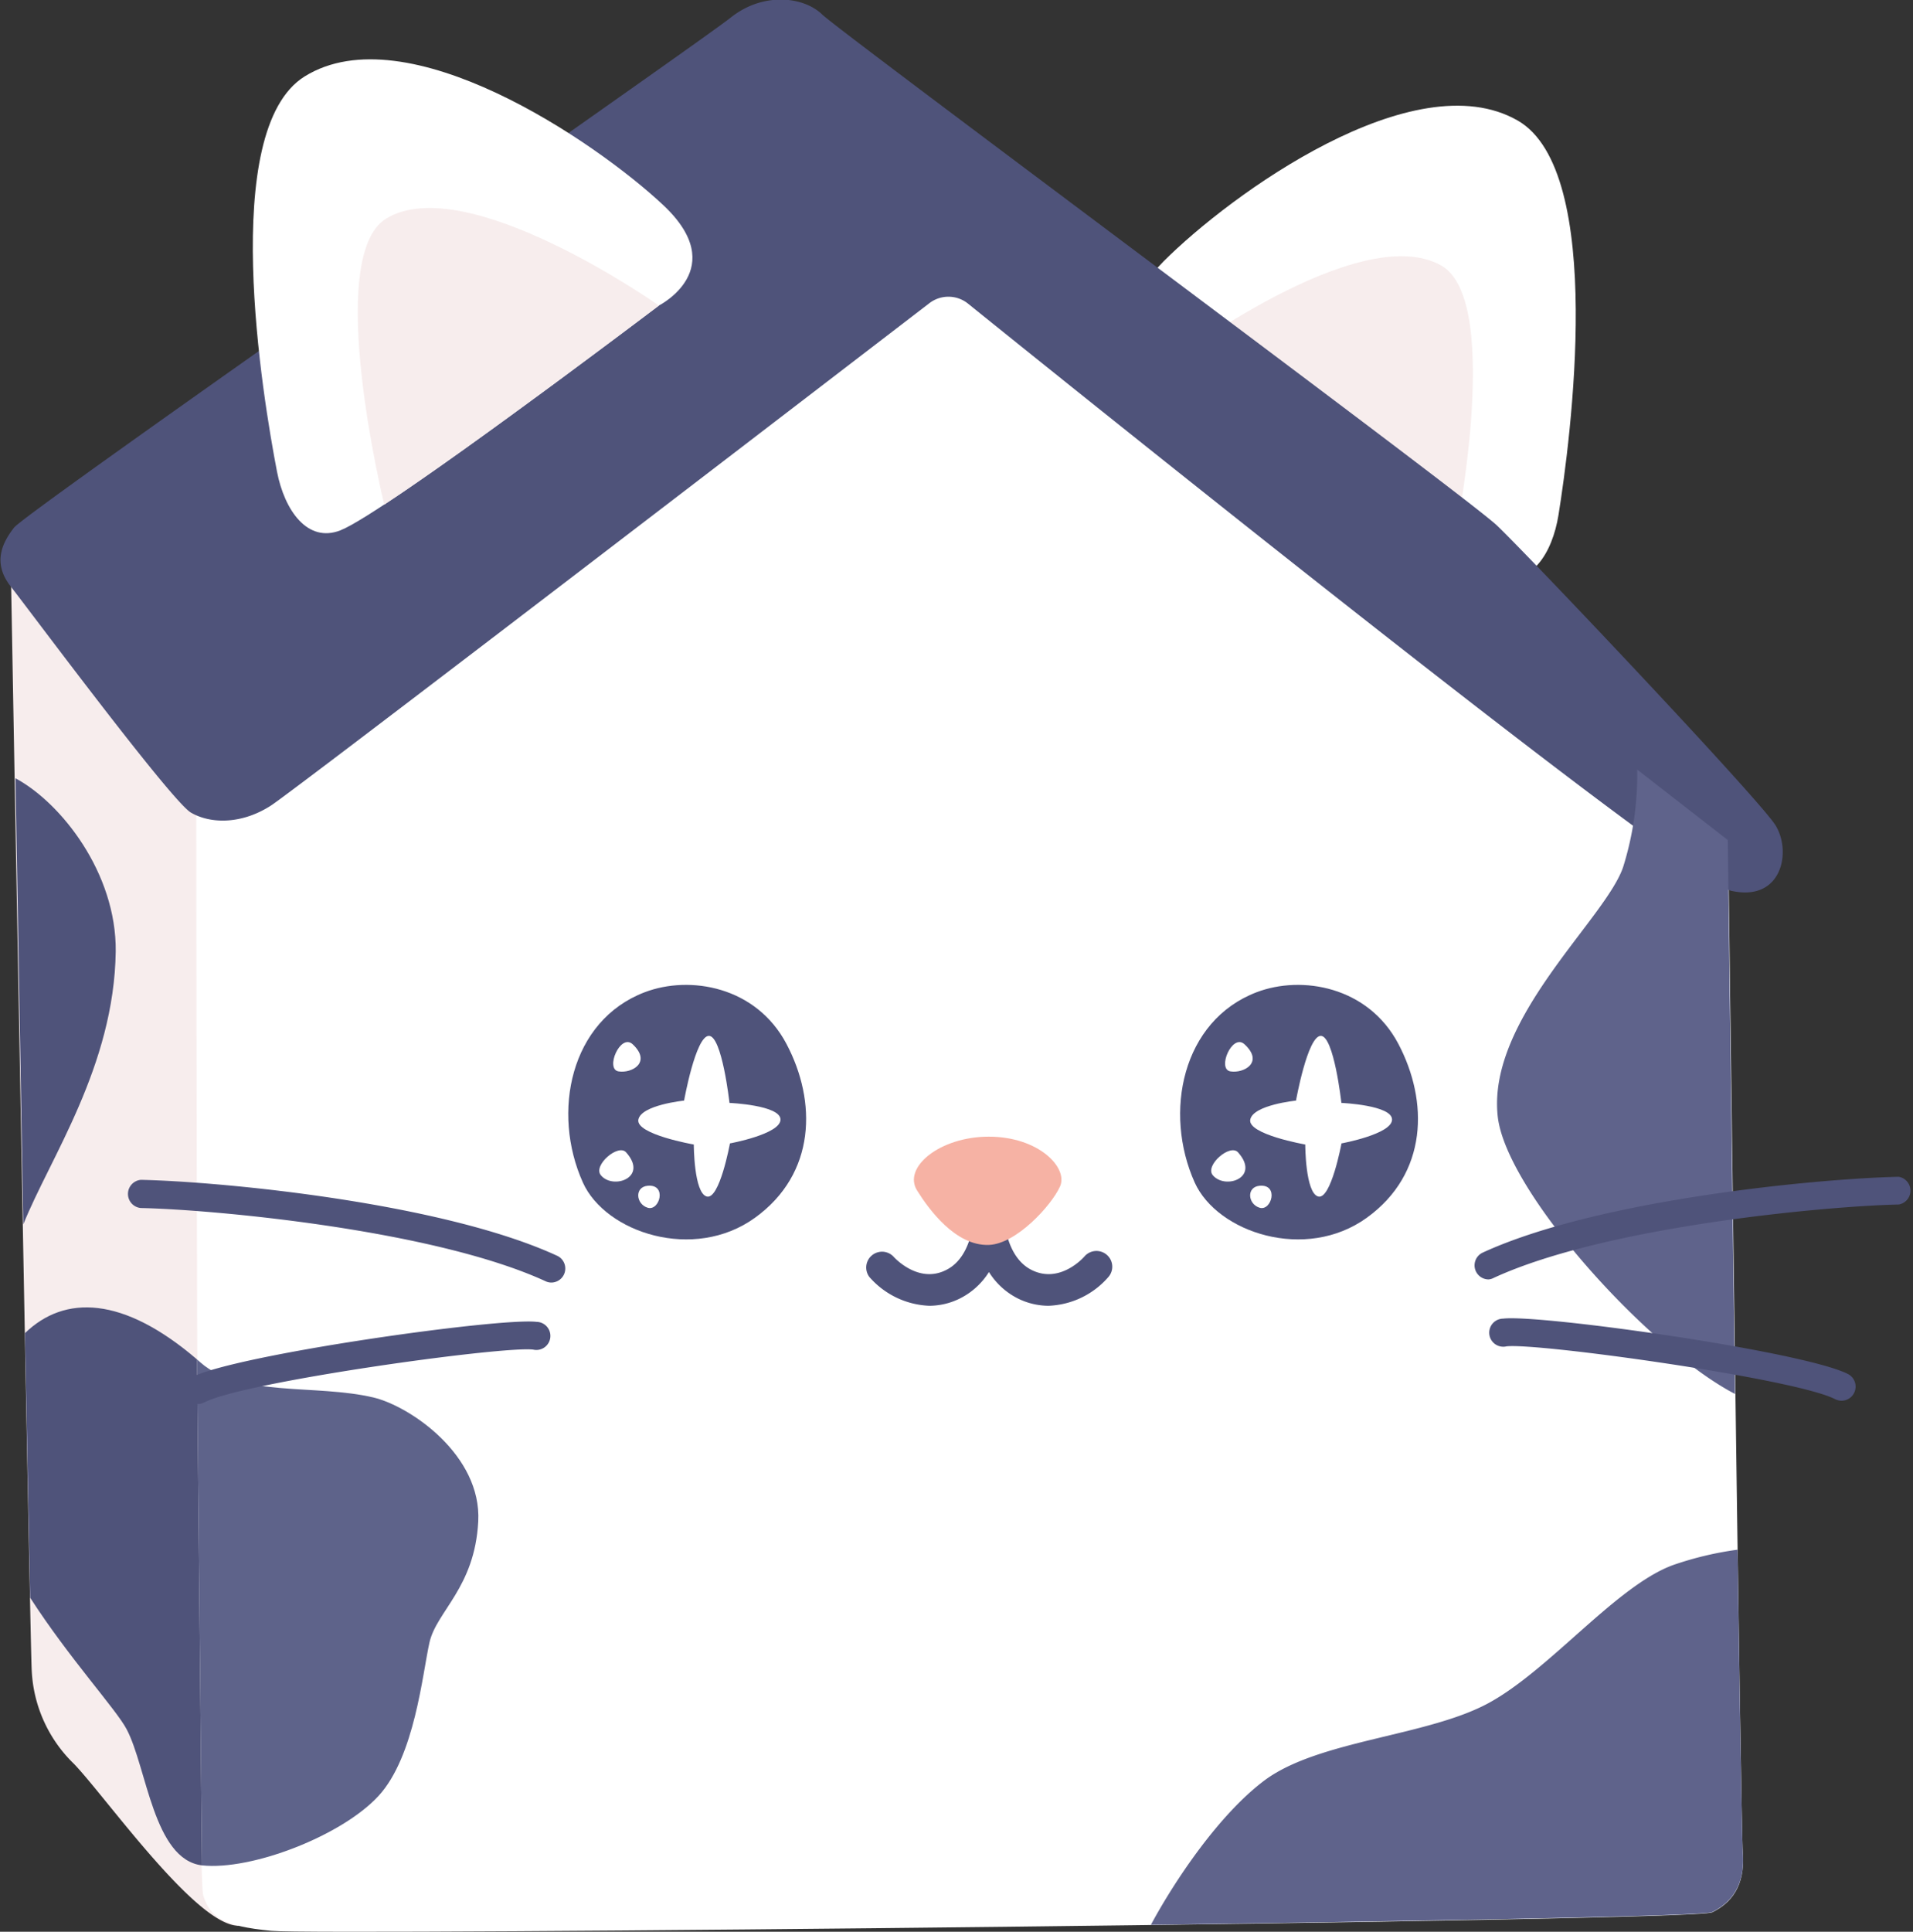 <svg id="Layer_1" data-name="Layer 1" xmlns="http://www.w3.org/2000/svg" viewBox="0 0 206.96 208.92"><rect x="0" y="0" width="206.96" height="208.92" fill="#333333" stroke="none"/><defs><style>.cls-1{fill:#f7eded}.cls-2{fill:#fff}.cls-3{fill:#4f537a}.cls-4{fill:#5f638b}</style></defs><path class="cls-1" d="M197.91 454.89a15 15 0 0 0 4.58 10.17c3.49 3.64 13.22 17.5 17.8 17.5v-126l-24.67-22.61s2.11 117.88 2.29 120.94Z" transform="translate(-194.48 -274.29)"/><path class="cls-2" d="M358.68 287.33c9.57 5.5 5.69 34.67 4.41 42.64-.67 4.19-3 7.83-6.63 6.56-5-1.75-35.24-23.14-35.24-23.14s-8-3.68-.84-10.85 27.08-21.65 38.3-15.21Z" transform="translate(-194.48 -274.29)"/><path class="cls-1" d="M350.39 303c6.93 3.9 1.25 30.88 1.24 30.91-10.06-6.14-30.41-20.52-30.41-20.52S341.53 298 350.39 303Z" transform="translate(-194.48 -274.29)"/><path class="cls-2" d="M215.71 354.23s0 122.78.76 125.07 2 3.3 7.37 3.81 153.85-1 155.88-2 3.56-2.8 3.31-6.36-1.59-109.56-1.59-109.56l-85.92-66.85Z" transform="translate(-194.48 -274.29)"/><path class="cls-3" d="M295 307.1a3.38 3.38 0 0 1 4.17 0c12.49 10.07 77.64 62.41 82.6 63.53 5.5 1.24 6.56-4.25 4.79-7.09s-26.77-29.23-30.13-32.42-71-53.32-73-55.26-6.38-2.48-9.92.35-76.13 53.37-77.51 55.14-2.3 3.9-.35 6.38 17.36 23.2 19.48 24.44 5.5 1.29 8.68-.77c2.82-1.85 59.49-45.32 71.19-54.3Z" transform="translate(-194.48 -274.29)"/><path class="cls-2" d="M227.45 282.55c-9.38 5.81-4.53 34.84-3 42.76.81 4.17 3.29 7.73 6.85 6.34 4.9-1.92 34.45-24.31 34.45-24.31s7.87-3.95.47-10.88-27.77-20.73-38.77-13.91Z" transform="translate(-194.48 -274.29)"/><path class="cls-1" d="M236.26 297.93c-6.79 4.13-.21 30.91-.21 30.94 9.86-6.48 29.72-21.53 29.72-21.53s-20.83-14.69-29.51-9.41Z" transform="translate(-194.48 -274.29)"/><path class="cls-4" d="M379.72 481.08c2-1 3.56-2.8 3.31-6.36-.09-1.25-.32-15.25-.57-32.83a35.83 35.83 0 0 0-7 1.67c-6.15 2.27-13.33 11.33-19.94 14.92s-18.31 4-24.17 8.31c-4.93 3.66-9.73 10.8-12.36 15.67 32.01-.46 59.86-.95 60.73-1.38Z" transform="translate(-194.48 -274.29)"/><path d="M235.46 468.49c3.89-4.27 4.72-13.15 5.48-16.55s4.9-5.92 5.28-13.1-7.36-12.46-11.33-13.41c-6.25-1.48-14.38 0-18.7-3.77l-.4-.35.54 54.72c5.34.58 15.16-3.2 19.13-7.54Z" transform="translate(-194.48 -274.29)" style="fill:#5e638a"/><path class="cls-3" d="M215.79 421.31c-8-6.85-14.31-7-18.61-2.84l.56 28.61c4.22 6.55 9.32 12.09 10.44 14.23 2.19 4.14 2.91 14.09 8.15 14.72ZM197 406.71c2.88-7.18 9.83-17.11 10-29.52.09-8.49-5.93-16.1-10.85-18.73Z" transform="translate(-194.48 -274.29)"/><path class="cls-4" d="M382.19 425.05c-.4-29-.79-59.91-.79-59.91l-9.8-7.62a33.42 33.42 0 0 1-1.5 10.48c-1.81 5.58-14.73 16.43-13.59 27 .86 8.09 16.24 25.14 25.68 30.05Z" transform="translate(-194.48 -274.29)"/><path class="cls-3" d="M314.22 410a1.71 1.71 0 0 0-2.41.17c-.11.13-2.66 3-5.72 1.47-2-1-2.67-3.38-2.9-4.85.08-.68.09-1.14.09-1.2a1.71 1.71 0 0 0-1.7-1.71h-.22a1.7 1.7 0 0 0-1.7 1.71 10.61 10.61 0 0 0 .08 1.2c-.23 1.47-.9 3.86-2.9 4.85-3 1.53-5.61-1.34-5.71-1.46a1.71 1.71 0 0 0-2.6 2.21 9.07 9.07 0 0 0 6.5 3.12 7.47 7.47 0 0 0 3.34-.81 7.87 7.87 0 0 0 3.1-2.84 7.84 7.84 0 0 0 3.09 2.84 7.5 7.5 0 0 0 3.34.81 9 9 0 0 0 6.5-3.12 1.69 1.69 0 0 0-.18-2.39Z" transform="translate(-194.48 -274.29)"/><path d="M301.45 397.22c-5.27 0-9.34 3.31-7.75 5.83 1.25 2 4.14 6 7.75 5.88 3-.1 6.8-4.3 7.71-6.32s-2.3-5.39-7.71-5.39Z" transform="translate(-194.48 -274.29)" style="fill:#f6b2a4"/><path class="cls-3" d="M330.43 381.6c-8.06 3.07-10.1 13-6.7 20.58 2.45 5.42 12 8.59 18.62 3.81s6.69-12.6 3.41-18.81-10.45-7.44-15.33-5.58Z" transform="translate(-194.48 -274.29)"/><path class="cls-2" d="M328.43 398.93c-.86-1-3.6 1.39-2.76 2.44 1.33 1.63 5.19.3 2.76-2.44ZM329.12 387.23c-1.33-1.23-3 2.69-1.53 2.93s3.65-.98 1.53-2.93ZM330.76 402.53c-1.47.13-1.28 2 0 2.38s2.11-2.56 0-2.38ZM339.6 393.57s-.81-7.3-2.24-7.25-2.67 7-2.67 7-4.65.47-4.95 2.06 5.95 2.69 5.95 2.69 0 5.21 1.39 5.62 2.53-5.74 2.53-5.74 5.45-1 5.47-2.57-5.48-1.81-5.48-1.81Z" transform="translate(-194.48 -274.29)"/><path class="cls-3" d="M264.23 381.6c-8.06 3.07-10.1 13-6.69 20.58 2.44 5.42 12 8.59 18.62 3.81s6.69-12.6 3.4-18.81-10.44-7.44-15.33-5.58Z" transform="translate(-194.48 -274.29)"/><path class="cls-2" d="M262.23 398.93c-.85-1-3.6 1.39-2.76 2.44 1.28 1.63 5.19.3 2.76-2.44ZM262.93 387.23c-1.34-1.23-3 2.69-1.54 2.93s3.61-.98 1.54-2.93ZM264.56 402.53c-1.47.13-1.28 2 0 2.38s2.11-2.56 0-2.38ZM273.4 393.57s-.81-7.3-2.24-7.25-2.67 7-2.67 7-4.65.47-4.95 2.06 6 2.69 6 2.69 0 5.21 1.39 5.62 2.52-5.74 2.52-5.74 5.45-1 5.47-2.57-5.52-1.81-5.52-1.81Z" transform="translate(-194.48 -274.29)"/><path class="cls-3" d="M355.53 412.66a1.52 1.52 0 0 1-.64-2.9c12.44-5.73 36.11-8 45-8.2a1.52 1.52 0 0 1 0 3c-7.41.15-31.54 2.29-43.78 7.92a1.48 1.48 0 0 1-.58.18ZM393.71 425.78a1.64 1.64 0 0 1-.7-.17c-4.29-2.23-32.2-6.11-35.55-5.71a1.52 1.52 0 1 1-.36-3c3.94-.48 32.52 3.53 37.32 6a1.53 1.53 0 0 1-.71 2.88ZM254.1 413a1.52 1.52 0 0 0 .63-2.91c-12.44-5.72-36.11-8-45-8.2a1.53 1.53 0 0 0 0 3.05c7.4.14 31.54 2.29 43.78 7.92a1.45 1.45 0 0 0 .59.14ZM215.91 426.13a1.46 1.46 0 0 0 .7-.18c4.29-2.22 32.2-6.1 35.55-5.7a1.52 1.52 0 1 0 .37-3c-3.95-.48-32.53 3.53-37.32 6a1.53 1.53 0 0 0 .7 2.88Z" transform="translate(-194.48 -274.29)"/></svg>